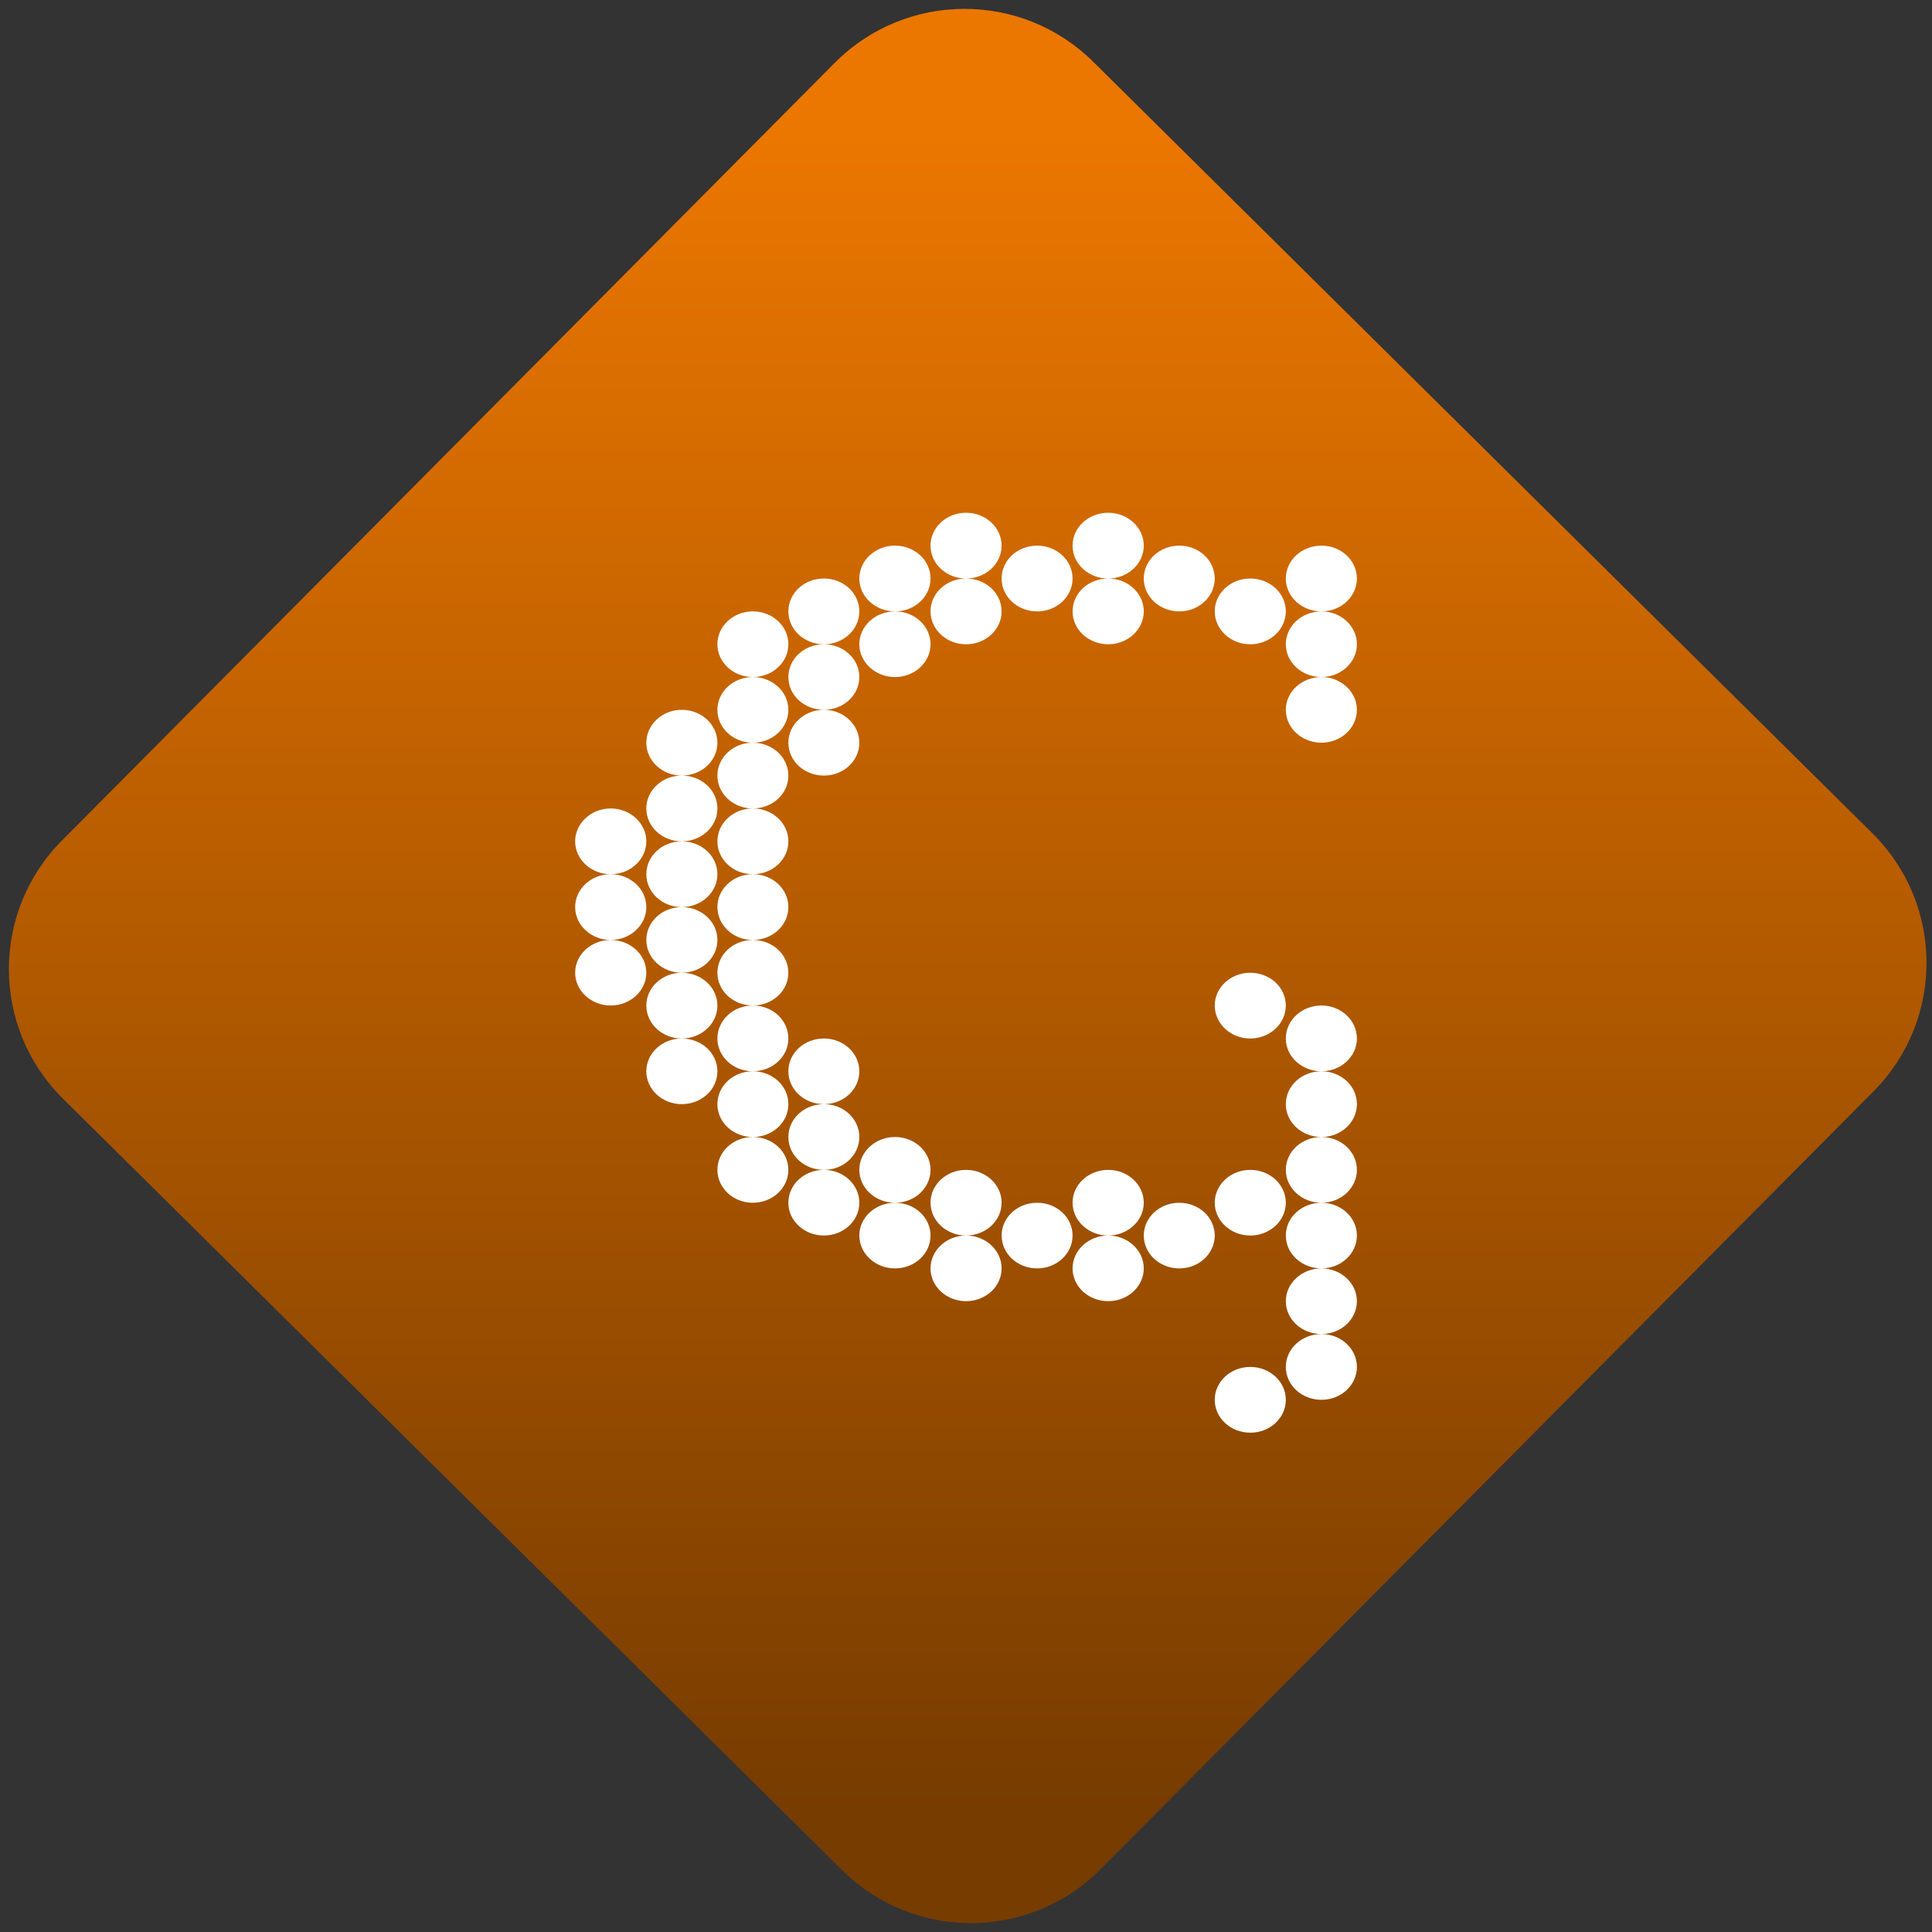 <svg width="64" height="64" viewBox="0 0 64 64" version="1.1"><rect x="0" y="0" width="64" height="64" fill="#333333" stroke="none"/><defs><linearGradient id="linear-pattern-0" gradientUnits="userSpaceOnUse" x1="0" y1="0" x2="0" y2="1" gradientTransform="matrix(60, 0, 0, 56, 0, 4)"><stop offset="0" stop-color="#ec7700" stop-opacity="1"/><stop offset="1" stop-color="#773c00" stop-opacity="1"/></linearGradient></defs><path fill="url(#linear-pattern-0)" fill-opacity="1" d="M 36.219 2.051 L 62.027 27.605 C 64.402 29.957 64.418 33.785 62.059 36.156 L 36.461 61.918 C 34.105 64.289 30.27 64.305 27.895 61.949 L 2.086 36.395 C -0.289 34.043 -0.305 30.215 2.051 27.844 L 27.652 2.082 C 30.008 -0.289 33.844 -0.305 36.219 2.051 Z M 36.219 2.051 " /><g transform="matrix(1.008,0,0,1.003,16.221,16.077)"><path fill-rule="nonzero" fill="rgb(100%, 100%, 100%)" fill-opacity="1" d="M 15.656 0.906 C 15.012 0.906 14.488 1.391 14.488 1.992 C 14.488 2.594 15.012 3.078 15.656 3.078 C 16.301 3.078 16.824 2.594 16.824 1.992 C 16.824 1.391 16.301 0.906 15.656 0.906 Z M 15.656 3.078 C 15.012 3.078 14.488 3.562 14.488 4.164 C 14.488 4.762 15.012 5.25 15.656 5.25 C 16.301 5.25 16.824 4.762 16.824 4.164 C 16.824 3.562 16.301 3.078 15.656 3.078 Z M 20.328 0.906 C 19.68 0.906 19.156 1.391 19.156 1.992 C 19.156 2.594 19.68 3.078 20.328 3.078 C 20.969 3.078 21.496 2.594 21.496 1.992 C 21.496 1.391 20.969 0.906 20.328 0.906 Z M 20.328 3.078 C 19.68 3.078 19.156 3.562 19.156 4.164 C 19.156 4.762 19.68 5.25 20.328 5.25 C 20.969 5.25 21.496 4.762 21.496 4.164 C 21.496 3.562 20.969 3.078 20.328 3.078 Z M 13.32 1.992 C 12.676 1.992 12.148 2.477 12.148 3.078 C 12.148 3.676 12.676 4.164 13.32 4.164 C 13.969 4.164 14.488 3.676 14.488 3.078 C 14.488 2.477 13.969 1.992 13.32 1.992 Z M 13.32 4.164 C 12.676 4.164 12.148 4.648 12.148 5.25 C 12.148 5.844 12.676 6.332 13.32 6.332 C 13.969 6.332 14.488 5.844 14.488 5.25 C 14.488 4.648 13.969 4.164 13.32 4.164 Z M 17.992 1.992 C 17.344 1.992 16.824 2.477 16.824 3.078 C 16.824 3.676 17.344 4.164 17.992 4.164 C 18.637 4.164 19.156 3.676 19.156 3.078 C 19.156 2.477 18.637 1.992 17.992 1.992 Z M 22.664 1.992 C 22.016 1.992 21.496 2.477 21.496 3.078 C 21.496 3.676 22.016 4.164 22.664 4.164 C 23.309 4.164 23.828 3.676 23.828 3.078 C 23.828 2.477 23.309 1.992 22.664 1.992 Z M 27.336 1.992 C 26.688 1.992 26.164 2.477 26.164 3.078 C 26.164 3.676 26.688 4.164 27.336 4.164 C 27.977 4.164 28.5 3.676 28.5 3.078 C 28.5 2.477 27.977 1.992 27.336 1.992 Z M 27.336 4.164 C 26.688 4.164 26.164 4.648 26.164 5.25 C 26.164 5.844 26.688 6.332 27.336 6.332 C 27.977 6.332 28.5 5.844 28.5 5.25 C 28.5 4.648 27.977 4.164 27.336 4.164 Z M 27.336 6.332 C 26.688 6.332 26.164 6.82 26.164 7.414 C 26.164 8.016 26.688 8.5 27.336 8.5 C 27.977 8.5 28.5 8.016 28.5 7.414 C 28.5 6.82 27.977 6.332 27.336 6.332 Z M 10.984 3.078 C 10.336 3.078 9.816 3.562 9.816 4.164 C 9.816 4.762 10.336 5.25 10.984 5.25 C 11.629 5.25 12.148 4.762 12.148 4.164 C 12.148 3.562 11.629 3.078 10.984 3.078 Z M 10.984 5.25 C 10.336 5.25 9.816 5.734 9.816 6.332 C 9.816 6.93 10.336 7.414 10.984 7.414 C 11.629 7.414 12.148 6.93 12.148 6.332 C 12.148 5.734 11.629 5.25 10.984 5.25 Z M 10.984 7.414 C 10.336 7.414 9.816 7.906 9.816 8.5 C 9.816 9.102 10.336 9.586 10.984 9.586 C 11.629 9.586 12.148 9.102 12.148 8.5 C 12.148 7.906 11.629 7.414 10.984 7.414 Z M 24.996 3.078 C 24.352 3.078 23.828 3.562 23.828 4.164 C 23.828 4.762 24.352 5.25 24.996 5.25 C 25.641 5.25 26.164 4.762 26.164 4.164 C 26.164 3.562 25.641 3.078 24.996 3.078 Z M 8.648 4.164 C 8.004 4.164 7.484 4.648 7.484 5.25 C 7.484 5.844 8.004 6.332 8.648 6.332 C 9.297 6.332 9.816 5.844 9.816 5.25 C 9.816 4.648 9.297 4.164 8.648 4.164 Z M 8.648 6.332 C 8.004 6.332 7.484 6.82 7.484 7.414 C 7.484 8.016 8.004 8.5 8.648 8.5 C 9.297 8.5 9.816 8.016 9.816 7.414 C 9.816 6.82 9.297 6.332 8.648 6.332 Z M 8.648 8.5 C 8.004 8.5 7.484 8.988 7.484 9.586 C 7.484 10.188 8.004 10.672 8.648 10.672 C 9.297 10.672 9.816 10.188 9.816 9.586 C 9.816 8.988 9.297 8.5 8.648 8.5 Z M 8.648 10.672 C 8.004 10.672 7.484 11.16 7.484 11.758 C 7.484 12.359 8.004 12.844 8.648 12.844 C 9.297 12.844 9.816 12.359 9.816 11.758 C 9.816 11.16 9.297 10.672 8.648 10.672 Z M 8.648 12.844 C 8.004 12.844 7.484 13.328 7.484 13.93 C 7.484 14.527 8.004 15.016 8.648 15.016 C 9.297 15.016 9.816 14.527 9.816 13.93 C 9.816 13.328 9.297 12.844 8.648 12.844 Z M 8.648 15.016 C 8.004 15.016 7.484 15.5 7.484 16.098 C 7.484 16.695 8.004 17.18 8.648 17.18 C 9.297 17.18 9.816 16.695 9.816 16.098 C 9.816 15.5 9.297 15.016 8.648 15.016 Z M 8.648 17.18 C 8.004 17.18 7.484 17.668 7.484 18.27 C 7.484 18.867 8.004 19.352 8.648 19.352 C 9.297 19.352 9.816 18.867 9.816 18.27 C 9.816 17.668 9.297 17.18 8.648 17.18 Z M 8.648 19.352 C 8.004 19.352 7.484 19.836 7.484 20.438 C 7.484 21.039 8.004 21.523 8.648 21.523 C 9.297 21.523 9.816 21.039 9.816 20.438 C 9.816 19.836 9.297 19.352 8.648 19.352 Z M 8.648 21.523 C 8.004 21.523 7.484 22.008 7.484 22.609 C 7.484 23.207 8.004 23.695 8.648 23.695 C 9.297 23.695 9.816 23.207 9.816 22.609 C 9.816 22.008 9.297 21.523 8.648 21.523 Z M 6.312 7.414 C 5.672 7.414 5.148 7.906 5.148 8.5 C 5.148 9.102 5.672 9.586 6.312 9.586 C 6.961 9.586 7.484 9.102 7.484 8.5 C 7.484 7.906 6.961 7.414 6.312 7.414 Z M 6.312 9.586 C 5.672 9.586 5.148 10.07 5.148 10.672 C 5.148 11.273 5.672 11.758 6.312 11.758 C 6.961 11.758 7.484 11.273 7.484 10.672 C 7.484 10.07 6.961 9.586 6.312 9.586 Z M 6.312 11.758 C 5.672 11.758 5.148 12.242 5.148 12.844 C 5.148 13.441 5.672 13.93 6.312 13.93 C 6.961 13.93 7.484 13.441 7.484 12.844 C 7.484 12.242 6.961 11.758 6.312 11.758 Z M 6.312 13.93 C 5.672 13.93 5.148 14.414 5.148 15.016 C 5.148 15.609 5.672 16.098 6.312 16.098 C 6.961 16.098 7.484 15.609 7.484 15.016 C 7.484 14.414 6.961 13.93 6.312 13.93 Z M 6.312 16.098 C 5.672 16.098 5.148 16.586 5.148 17.18 C 5.148 17.781 5.672 18.27 6.312 18.27 C 6.961 18.27 7.484 17.781 7.484 17.18 C 7.484 16.586 6.961 16.098 6.312 16.098 Z M 6.312 18.27 C 5.672 18.27 5.148 18.754 5.148 19.352 C 5.148 19.953 5.672 20.438 6.312 20.438 C 6.961 20.438 7.484 19.953 7.484 19.352 C 7.484 18.754 6.961 18.27 6.312 18.27 Z M 3.977 10.672 C 3.336 10.672 2.809 11.16 2.809 11.758 C 2.809 12.359 3.336 12.844 3.977 12.844 C 4.621 12.844 5.148 12.359 5.148 11.758 C 5.148 11.16 4.621 10.672 3.977 10.672 Z M 3.977 12.844 C 3.336 12.844 2.809 13.328 2.809 13.93 C 2.809 14.527 3.336 15.016 3.977 15.016 C 4.621 15.016 5.148 14.527 5.148 13.93 C 5.148 13.328 4.621 12.844 3.977 12.844 Z M 3.977 15.016 C 3.336 15.016 2.809 15.5 2.809 16.098 C 2.809 16.695 3.336 17.18 3.977 17.18 C 4.621 17.18 5.148 16.695 5.148 16.098 C 5.148 15.5 4.621 15.016 3.977 15.016 Z M 24.996 16.098 C 24.352 16.098 23.828 16.586 23.828 17.18 C 23.828 17.781 24.352 18.27 24.996 18.27 C 25.641 18.27 26.164 17.781 26.164 17.18 C 26.164 16.586 25.641 16.098 24.996 16.098 Z M 27.336 17.18 C 26.688 17.18 26.164 17.668 26.164 18.27 C 26.164 18.867 26.688 19.352 27.336 19.352 C 27.977 19.352 28.5 18.867 28.5 18.27 C 28.5 17.668 27.977 17.18 27.336 17.18 Z M 27.336 19.352 C 26.688 19.352 26.164 19.836 26.164 20.438 C 26.164 21.039 26.688 21.523 27.336 21.523 C 27.977 21.523 28.5 21.039 28.5 20.438 C 28.5 19.836 27.977 19.352 27.336 19.352 Z M 27.336 21.523 C 26.688 21.523 26.164 22.008 26.164 22.609 C 26.164 23.207 26.688 23.695 27.336 23.695 C 27.977 23.695 28.5 23.207 28.5 22.609 C 28.5 22.008 27.977 21.523 27.336 21.523 Z M 27.336 23.695 C 26.688 23.695 26.164 24.18 26.164 24.777 C 26.164 25.375 26.688 25.863 27.336 25.863 C 27.977 25.863 28.5 25.375 28.5 24.777 C 28.5 24.18 27.977 23.695 27.336 23.695 Z M 27.336 25.863 C 26.688 25.863 26.164 26.352 26.164 26.945 C 26.164 27.547 26.688 28.031 27.336 28.031 C 27.977 28.031 28.5 27.547 28.5 26.945 C 28.5 26.352 27.977 25.863 27.336 25.863 Z M 27.336 28.031 C 26.688 28.031 26.164 28.516 26.164 29.117 C 26.164 29.719 26.688 30.203 27.336 30.203 C 27.977 30.203 28.5 29.719 28.5 29.117 C 28.5 28.516 27.977 28.031 27.336 28.031 Z M 10.984 18.27 C 10.336 18.27 9.816 18.754 9.816 19.352 C 9.816 19.953 10.336 20.438 10.984 20.438 C 11.629 20.438 12.148 19.953 12.148 19.352 C 12.148 18.754 11.629 18.27 10.984 18.27 Z M 10.984 20.438 C 10.336 20.438 9.816 20.922 9.816 21.523 C 9.816 22.125 10.336 22.609 10.984 22.609 C 11.629 22.609 12.148 22.125 12.148 21.523 C 12.148 20.922 11.629 20.438 10.984 20.438 Z M 10.984 22.609 C 10.336 22.609 9.816 23.094 9.816 23.695 C 9.816 24.289 10.336 24.777 10.984 24.777 C 11.629 24.777 12.148 24.289 12.148 23.695 C 12.148 23.094 11.629 22.609 10.984 22.609 Z M 13.32 21.523 C 12.676 21.523 12.148 22.008 12.148 22.609 C 12.148 23.207 12.676 23.695 13.32 23.695 C 13.969 23.695 14.488 23.207 14.488 22.609 C 14.488 22.008 13.969 21.523 13.32 21.523 Z M 13.32 23.695 C 12.676 23.695 12.148 24.18 12.148 24.777 C 12.148 25.375 12.676 25.863 13.32 25.863 C 13.969 25.863 14.488 25.375 14.488 24.777 C 14.488 24.18 13.969 23.695 13.32 23.695 Z M 15.656 22.609 C 15.012 22.609 14.488 23.094 14.488 23.695 C 14.488 24.289 15.012 24.777 15.656 24.777 C 16.301 24.777 16.824 24.289 16.824 23.695 C 16.824 23.094 16.301 22.609 15.656 22.609 Z M 15.656 24.777 C 15.012 24.777 14.488 25.266 14.488 25.863 C 14.488 26.461 15.012 26.945 15.656 26.945 C 16.301 26.945 16.824 26.461 16.824 25.863 C 16.824 25.266 16.301 24.777 15.656 24.777 Z M 20.328 22.609 C 19.68 22.609 19.156 23.094 19.156 23.695 C 19.156 24.289 19.68 24.777 20.328 24.777 C 20.969 24.777 21.496 24.289 21.496 23.695 C 21.496 23.094 20.969 22.609 20.328 22.609 Z M 20.328 24.777 C 19.68 24.777 19.156 25.266 19.156 25.863 C 19.156 26.461 19.68 26.945 20.328 26.945 C 20.969 26.945 21.496 26.461 21.496 25.863 C 21.496 25.266 20.969 24.777 20.328 24.777 Z M 24.996 22.609 C 24.352 22.609 23.828 23.094 23.828 23.695 C 23.828 24.289 24.352 24.777 24.996 24.777 C 25.641 24.777 26.164 24.289 26.164 23.695 C 26.164 23.094 25.641 22.609 24.996 22.609 Z M 17.992 23.695 C 17.344 23.695 16.824 24.18 16.824 24.777 C 16.824 25.375 17.344 25.863 17.992 25.863 C 18.637 25.863 19.156 25.375 19.156 24.777 C 19.156 24.18 18.637 23.695 17.992 23.695 Z M 22.664 23.695 C 22.016 23.695 21.496 24.18 21.496 24.777 C 21.496 25.375 22.016 25.863 22.664 25.863 C 23.309 25.863 23.828 25.375 23.828 24.777 C 23.828 24.18 23.309 23.695 22.664 23.695 Z M 24.996 29.117 C 24.352 29.117 23.828 29.602 23.828 30.203 C 23.828 30.805 24.352 31.289 24.996 31.289 C 25.641 31.289 26.164 30.805 26.164 30.203 C 26.164 29.602 25.641 29.117 24.996 29.117 Z M 24.996 29.117 "/></g></svg>
